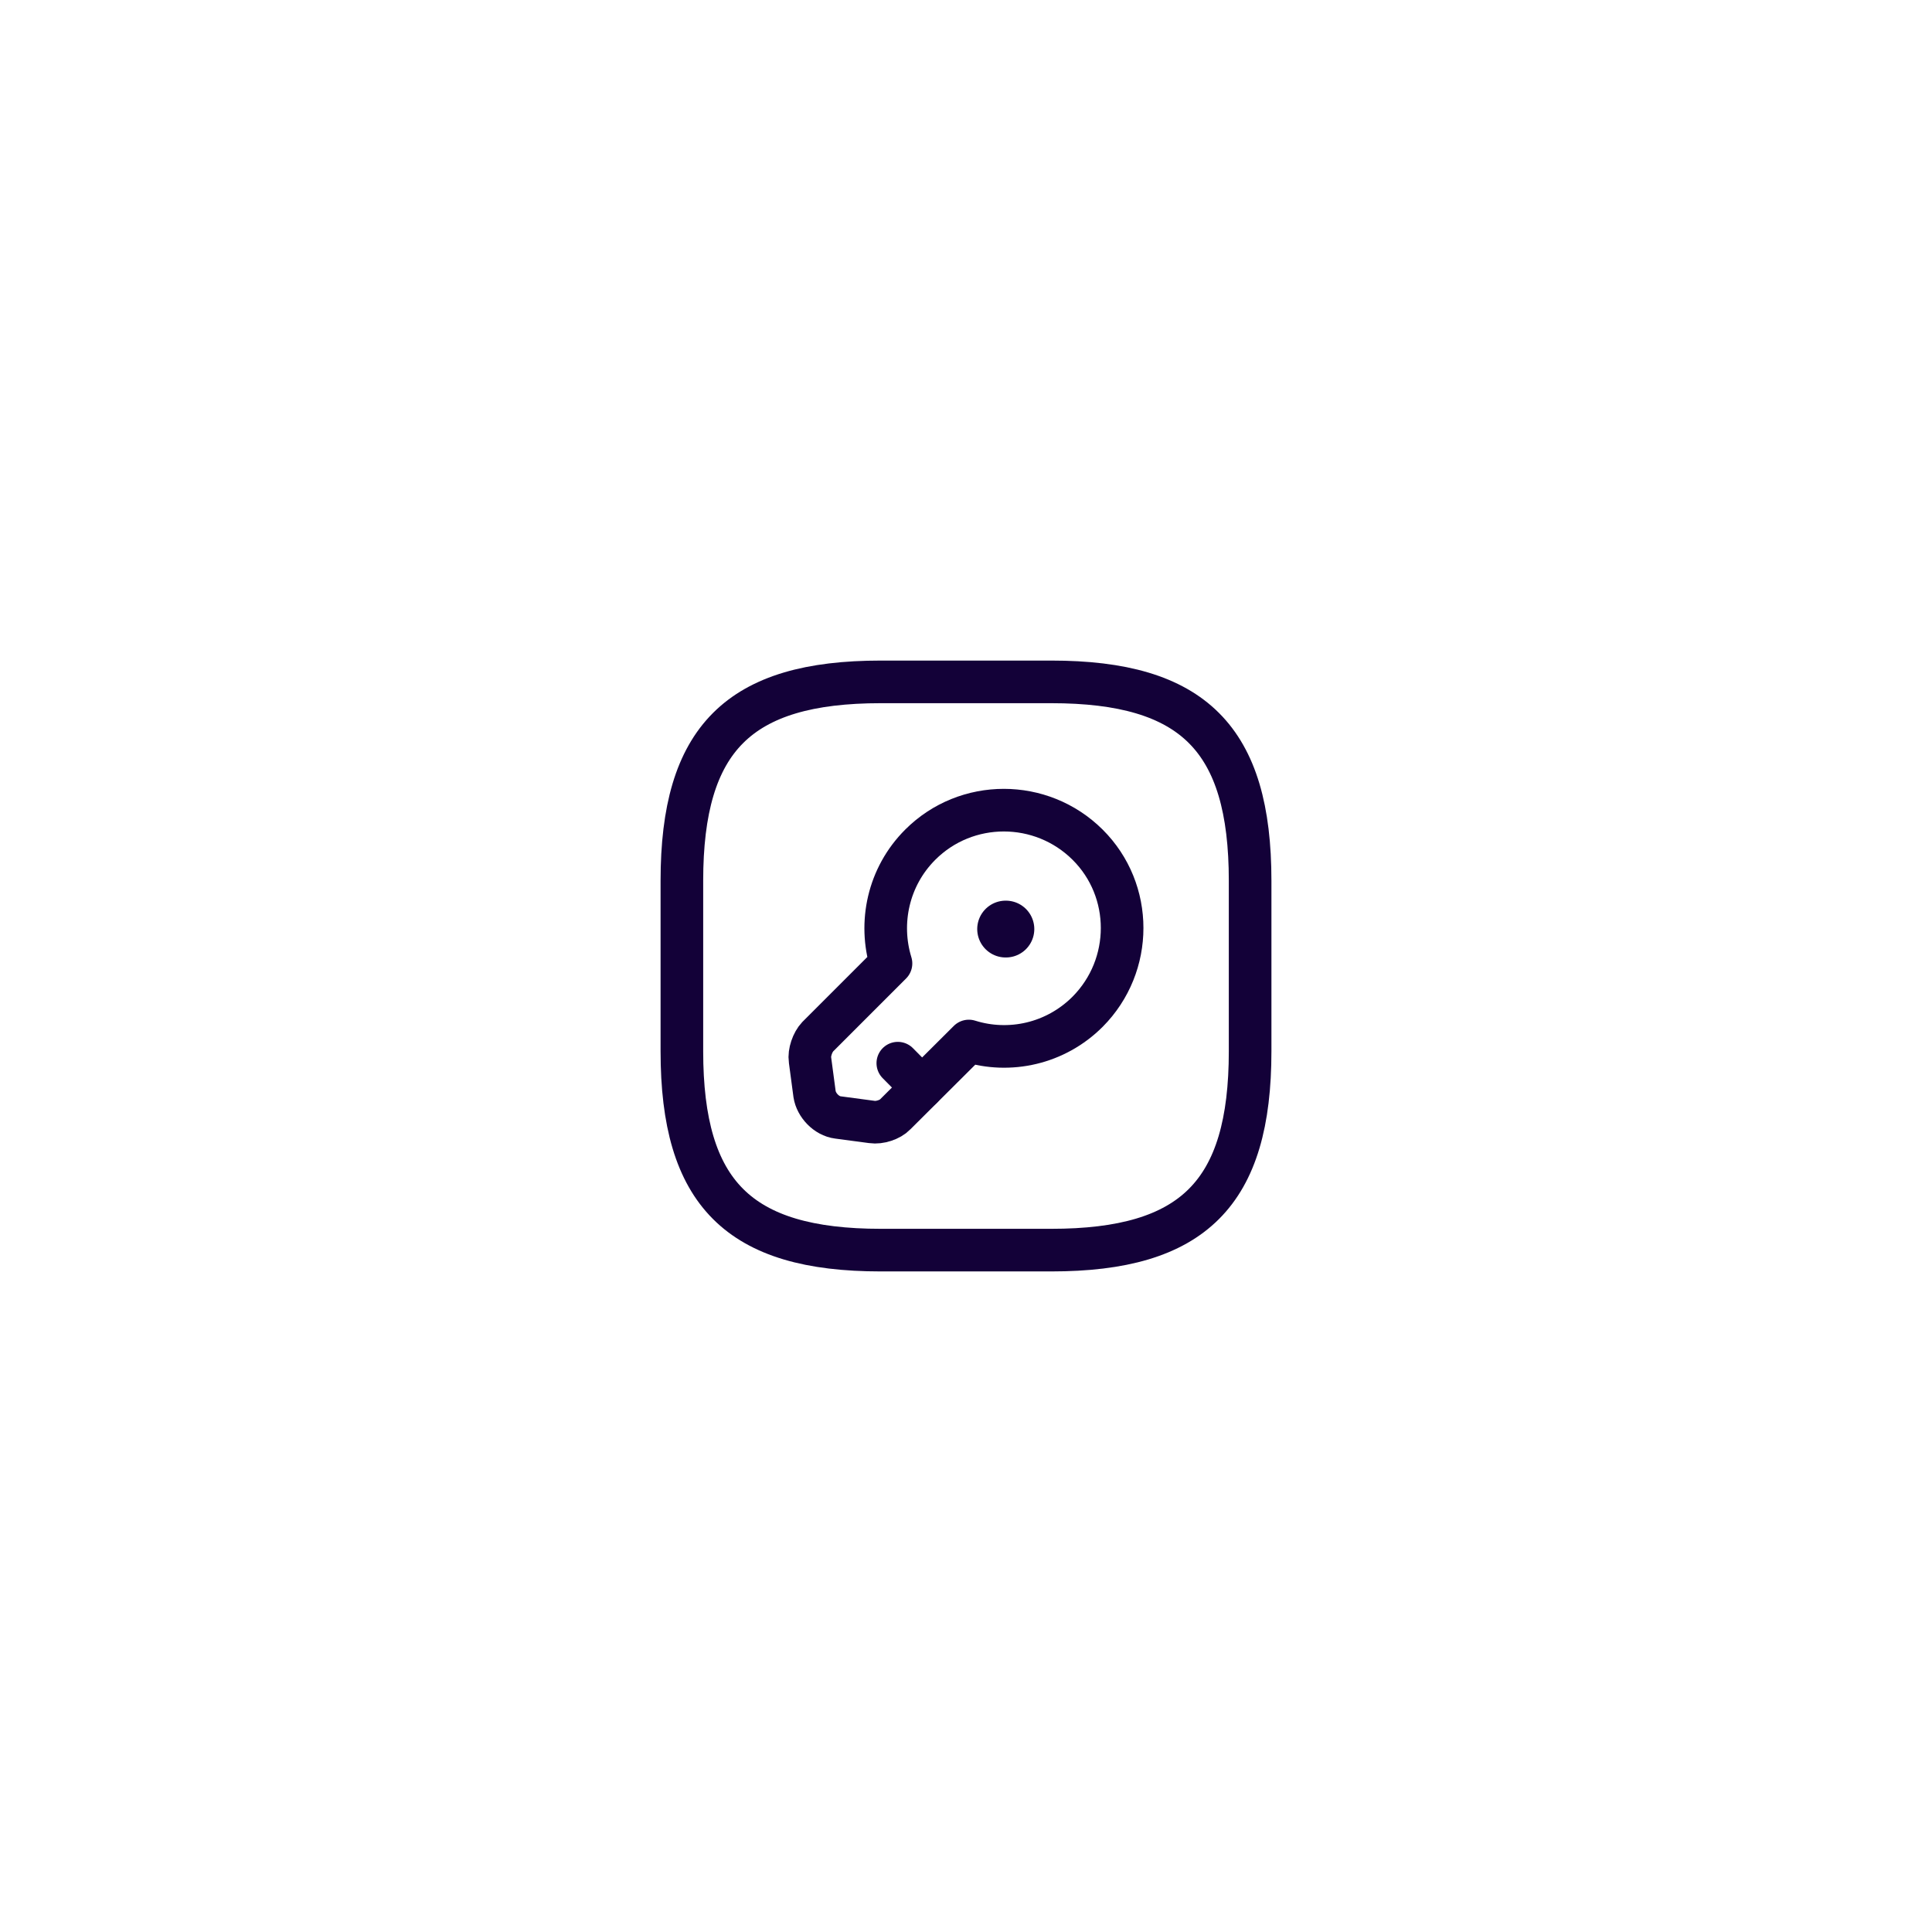 <svg width="68" height="68" viewBox="0 0 68 68" fill="none" xmlns="http://www.w3.org/2000/svg">
<g filter="url(#filter0_d_36_494)">
<path d="M12 28C12 16.954 20.954 8 32 8H36C47.046 8 56 16.954 56 28V32C56 43.046 47.046 52 36 52H32C20.954 52 12 43.046 12 32V28Z" fill="white"/>
<path d="M31 40H37C42 40 44 38 44 33V27C44 22 42 20 37 20H31C26 20 24 22 24 27V33C24 38 26 40 31 40Z" stroke="#130138" stroke-width="1.5" stroke-linecap="round" stroke-linejoin="round"/>
<path d="M38.28 31.61C37.15 32.74 35.53 33.09 34.1 32.64L31.51 35.22C31.33 35.41 30.96 35.53 30.69 35.49L29.49 35.33C29.09 35.28 28.73 34.9 28.67 34.51L28.51 33.31C28.47 33.05 28.6 32.68 28.78 32.49L31.36 29.91C30.92 28.48 31.26 26.86 32.39 25.73C34.01 24.11 36.65 24.11 38.28 25.73C39.9 27.34 39.9 29.98 38.28 31.61Z" stroke="#130138" stroke-width="1.5" stroke-miterlimit="10" stroke-linecap="round" stroke-linejoin="round"/>
<path d="M32.45 34.28L31.6 33.42" stroke="#130138" stroke-width="1.5" stroke-miterlimit="10" stroke-linecap="round" stroke-linejoin="round"/>
<path d="M35.395 28.7H35.404" stroke="#130138" stroke-width="2" stroke-linecap="round" stroke-linejoin="round"/>
</g>
<defs>
<filter id="filter0_d_36_494" x="0" y="0" width="68" height="68" filterUnits="userSpaceOnUse" color-interpolation-filters="sRGB">
<feFlood flood-opacity="0" result="BackgroundImageFix"/>
<feColorMatrix in="SourceAlpha" type="matrix" values="0 0 0 0 0 0 0 0 0 0 0 0 0 0 0 0 0 0 127 0" result="hardAlpha"/>
<feOffset dy="4"/>
<feGaussianBlur stdDeviation="6"/>
<feComposite in2="hardAlpha" operator="out"/>
<feColorMatrix type="matrix" values="0 0 0 0 0.153 0 0 0 0 0.133 0 0 0 0 0.275 0 0 0 0.1 0"/>
<feBlend mode="normal" in2="BackgroundImageFix" result="effect1_dropShadow_36_494"/>
<feBlend mode="normal" in="SourceGraphic" in2="effect1_dropShadow_36_494" result="shape"/>
</filter>
</defs>
</svg>
